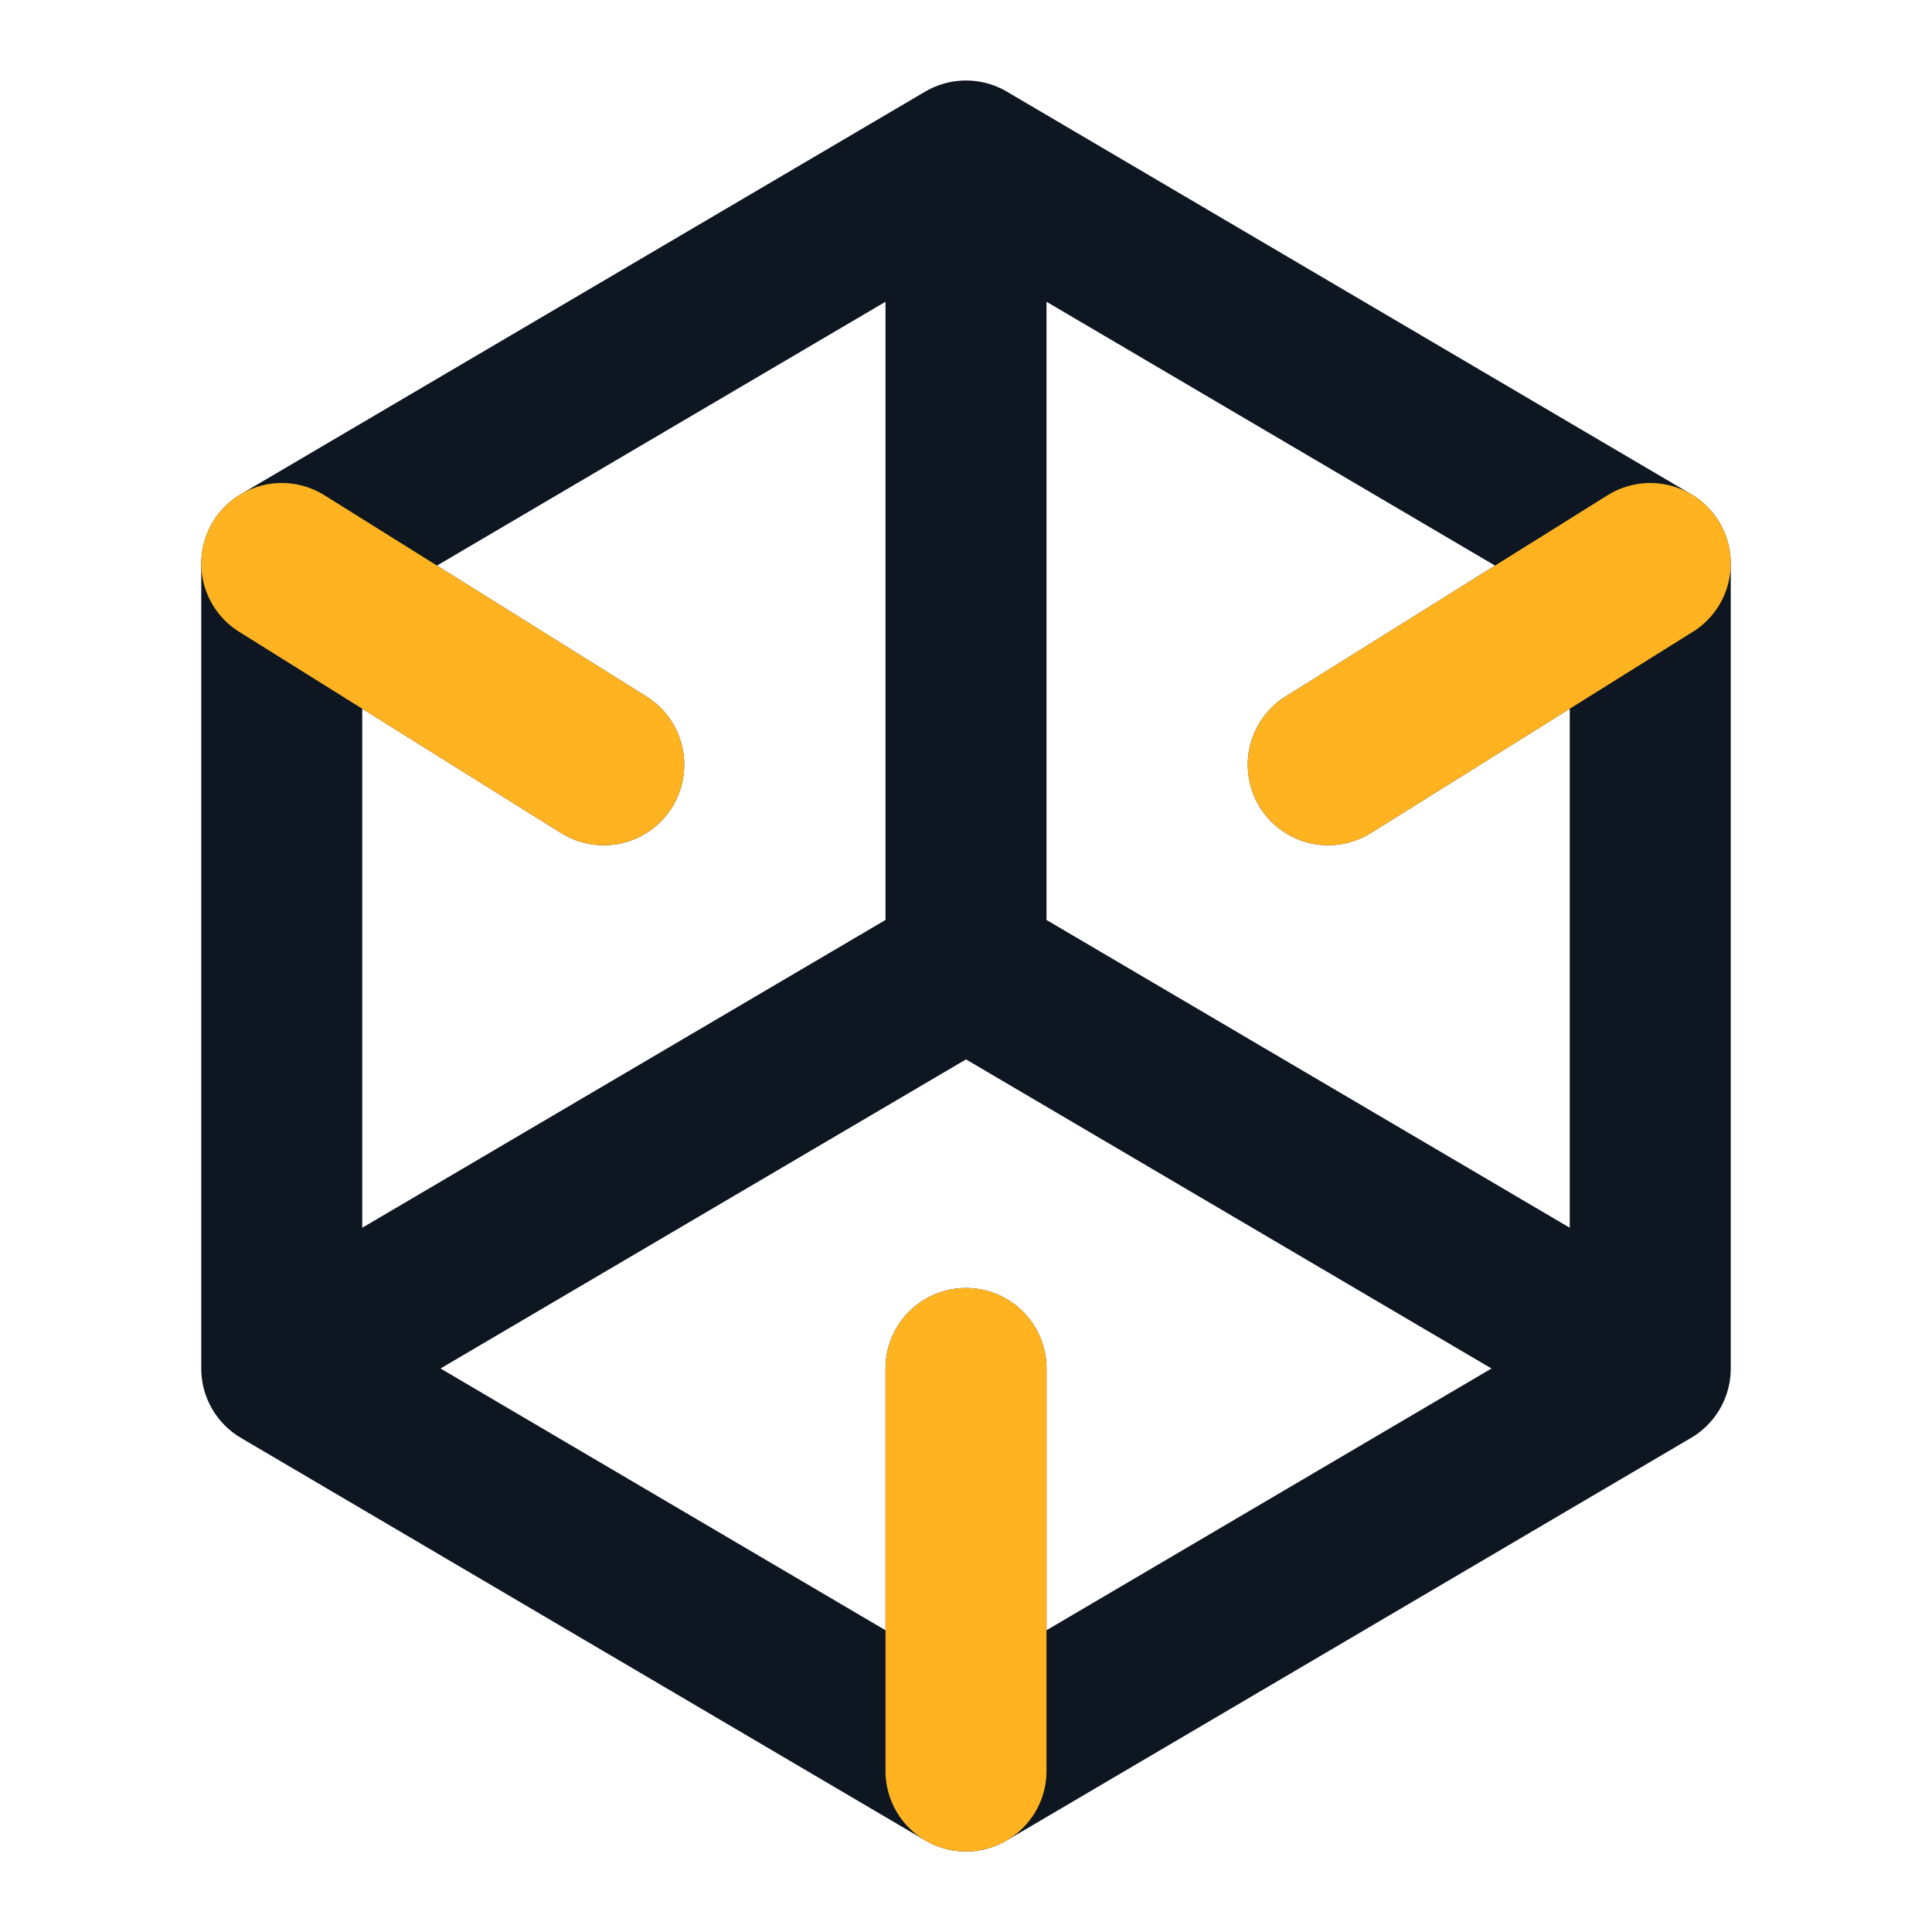 <svg width="48" height="48" viewBox="0 0 48 48" fill="none" xmlns="http://www.w3.org/2000/svg">
<path d="M7 14L15.5 9L24 4M7 14V34M7 14L15 19M7 34L15.5 39L24 44M7 34L24 24M24 44L32.5 39L41 34M24 44V34M41 34V14M41 34L24 24M41 14L32.5 9L24 4M41 14L33 19M24 4V24" stroke="#0D1621" stroke-width="4" stroke-linecap="round" stroke-linejoin="round"/>
<path d="M7 14L15 19M24 44V34M41 14L33 19" stroke="#FFB321" stroke-width="4" stroke-linecap="round" stroke-linejoin="round"/>
</svg>
